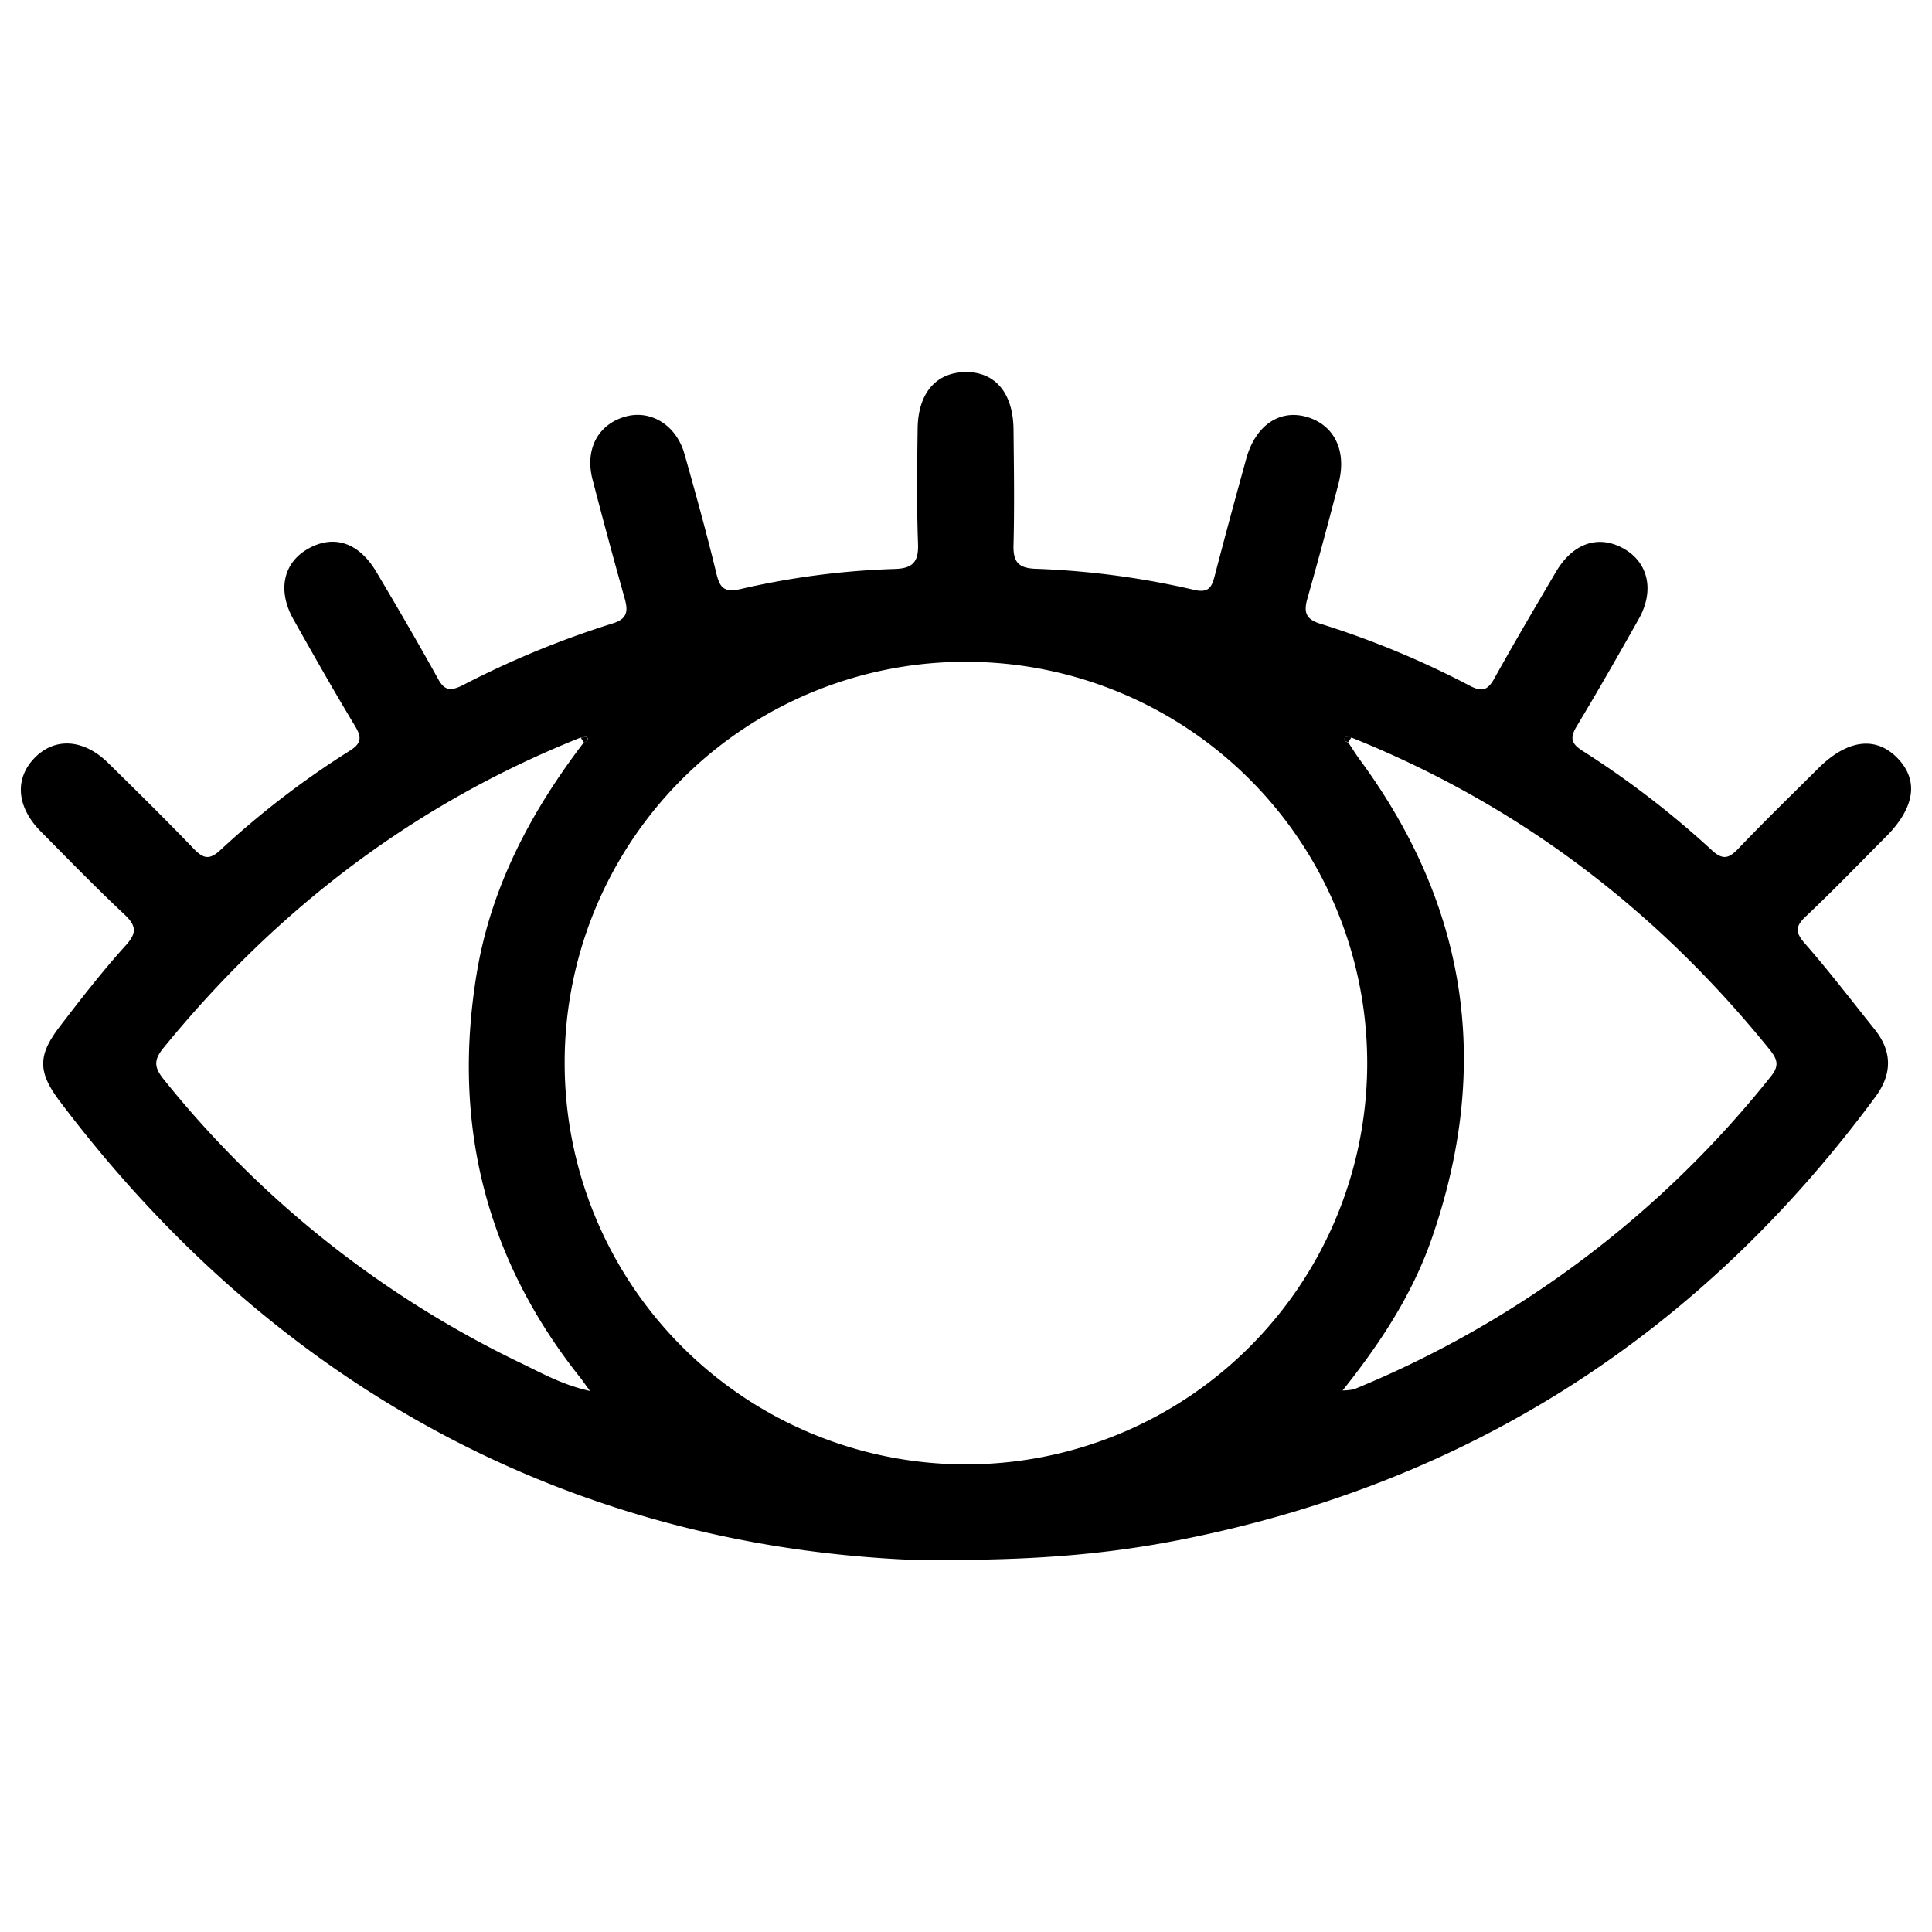 <svg id="Camada_1" data-name="Camada 1" xmlns="http://www.w3.org/2000/svg" viewBox="0 0 300 300"><title>ver senha </title><path d="M140.47,242.16C89.74,239.68,43.66,216.58,9.28,171c-3.43-4.55-3.43-7.13,0-11.6,3.28-4.29,6.6-8.56,10.21-12.56,1.83-2,1.68-3.12-.23-4.9-4.44-4.17-8.69-8.55-13-12.9-3.72-3.81-4-8.17-.87-11.37s7.59-2.94,11.38.78c4.45,4.37,8.89,8.75,13.21,13.24,1.5,1.56,2.45,2,4.27.28a136.17,136.17,0,0,1,20.07-15.4c1.85-1.16,1.85-2.11.8-3.85-3.29-5.45-6.43-11-9.54-16.52C43,91.63,44,87.28,48,85.12s7.8-.77,10.45,3.7c3.25,5.47,6.47,11,9.53,16.52,1,1.89,1.94,2,3.78,1.11a143.75,143.75,0,0,1,23.33-9.63c2.42-.73,2.45-2,1.88-4Q94.4,83.67,92,74.43c-1.21-4.74.91-8.59,5.18-9.76,3.91-1.06,7.84,1.36,9.1,5.81,1.73,6.11,3.43,12.24,4.92,18.41.55,2.31,1.14,3.18,3.83,2.57a122.8,122.8,0,0,1,23.84-3.11c2.84-.07,3.79-1.06,3.68-3.94-.22-6-.14-11.92-.06-17.87.07-5.46,2.83-8.67,7.33-8.76,4.66-.1,7.5,3.19,7.56,8.91.06,6,.15,11.92,0,17.87-.09,2.66.73,3.66,3.41,3.76a128.82,128.82,0,0,1,24.66,3.28c2.4.56,2.77-.63,3.23-2.41,1.56-6,3.19-12,4.85-18,1.42-5.12,5.15-7.66,9.35-6.46s6.28,5.11,5,10.22c-1.56,6-3.17,12-4.87,18-.59,2.08-.28,3.2,2,3.9a139.22,139.22,0,0,1,23.31,9.68c1.94,1,2.77.53,3.75-1.23,3.09-5.56,6.3-11,9.54-16.51,2.64-4.46,6.58-5.78,10.45-3.64S257,91.7,254.4,96.23c-3.12,5.54-6.27,11.06-9.55,16.51-1.08,1.78-.93,2.7.87,3.84A142.17,142.17,0,0,1,265.79,132c1.87,1.74,2.81,1.17,4.27-.36,4-4.19,8.19-8.26,12.31-12.36,4.52-4.49,8.95-5,12.28-1.55s2.71,7.69-1.86,12.26c-4.11,4.12-8.15,8.32-12.38,12.31-1.72,1.61-1.61,2.54-.09,4.27,3.73,4.26,7.18,8.78,10.73,13.21,2.81,3.49,2.8,7,.12,10.6-27.17,36.75-63,59.86-107.94,68.73C171.1,241.49,158.84,242.5,140.47,242.16Zm69.39-127.63c-.35,0-.92-.19-1,0-.29.43.11.65.5.77.61.91,1.19,1.85,1.84,2.73,16.85,22.94,20.42,47.83,11,74.63-3,8.47-7.86,15.9-13.72,23.25a9.16,9.16,0,0,0,1.79-.19A160.42,160.42,0,0,0,275,167.12c1.4-1.74.91-2.75-.28-4.23C257.2,141.23,235.74,124.92,209.86,114.53Zm-119.7,0c-25.88,10.32-47.25,26.7-64.81,48.23-1.57,1.93-1.36,3.08.12,4.9a159.74,159.74,0,0,0,55.41,44c3.3,1.59,6.52,3.41,10.74,4.33-.75-1-1.11-1.56-1.52-2.07C75.4,195.47,70.2,174.51,74,151.3c2.2-13.53,8.44-25.27,16.68-36.05.37-.12.78-.32.5-.75C91.07,114.36,90.51,114.51,90.16,114.53Zm-2.48,50.35a62.31,62.31,0,1,0,63-62.11A62.21,62.21,0,0,0,87.68,164.88Z"/><path d="M209.34,115.26c-.39-.12-.79-.34-.5-.77.1-.15.67,0,1,0C209.69,114.77,209.52,115,209.34,115.26Z"/><path d="M90.16,114.53c.35,0,.91-.17,1,0,.28.43-.13.63-.5.75Z"/></svg>